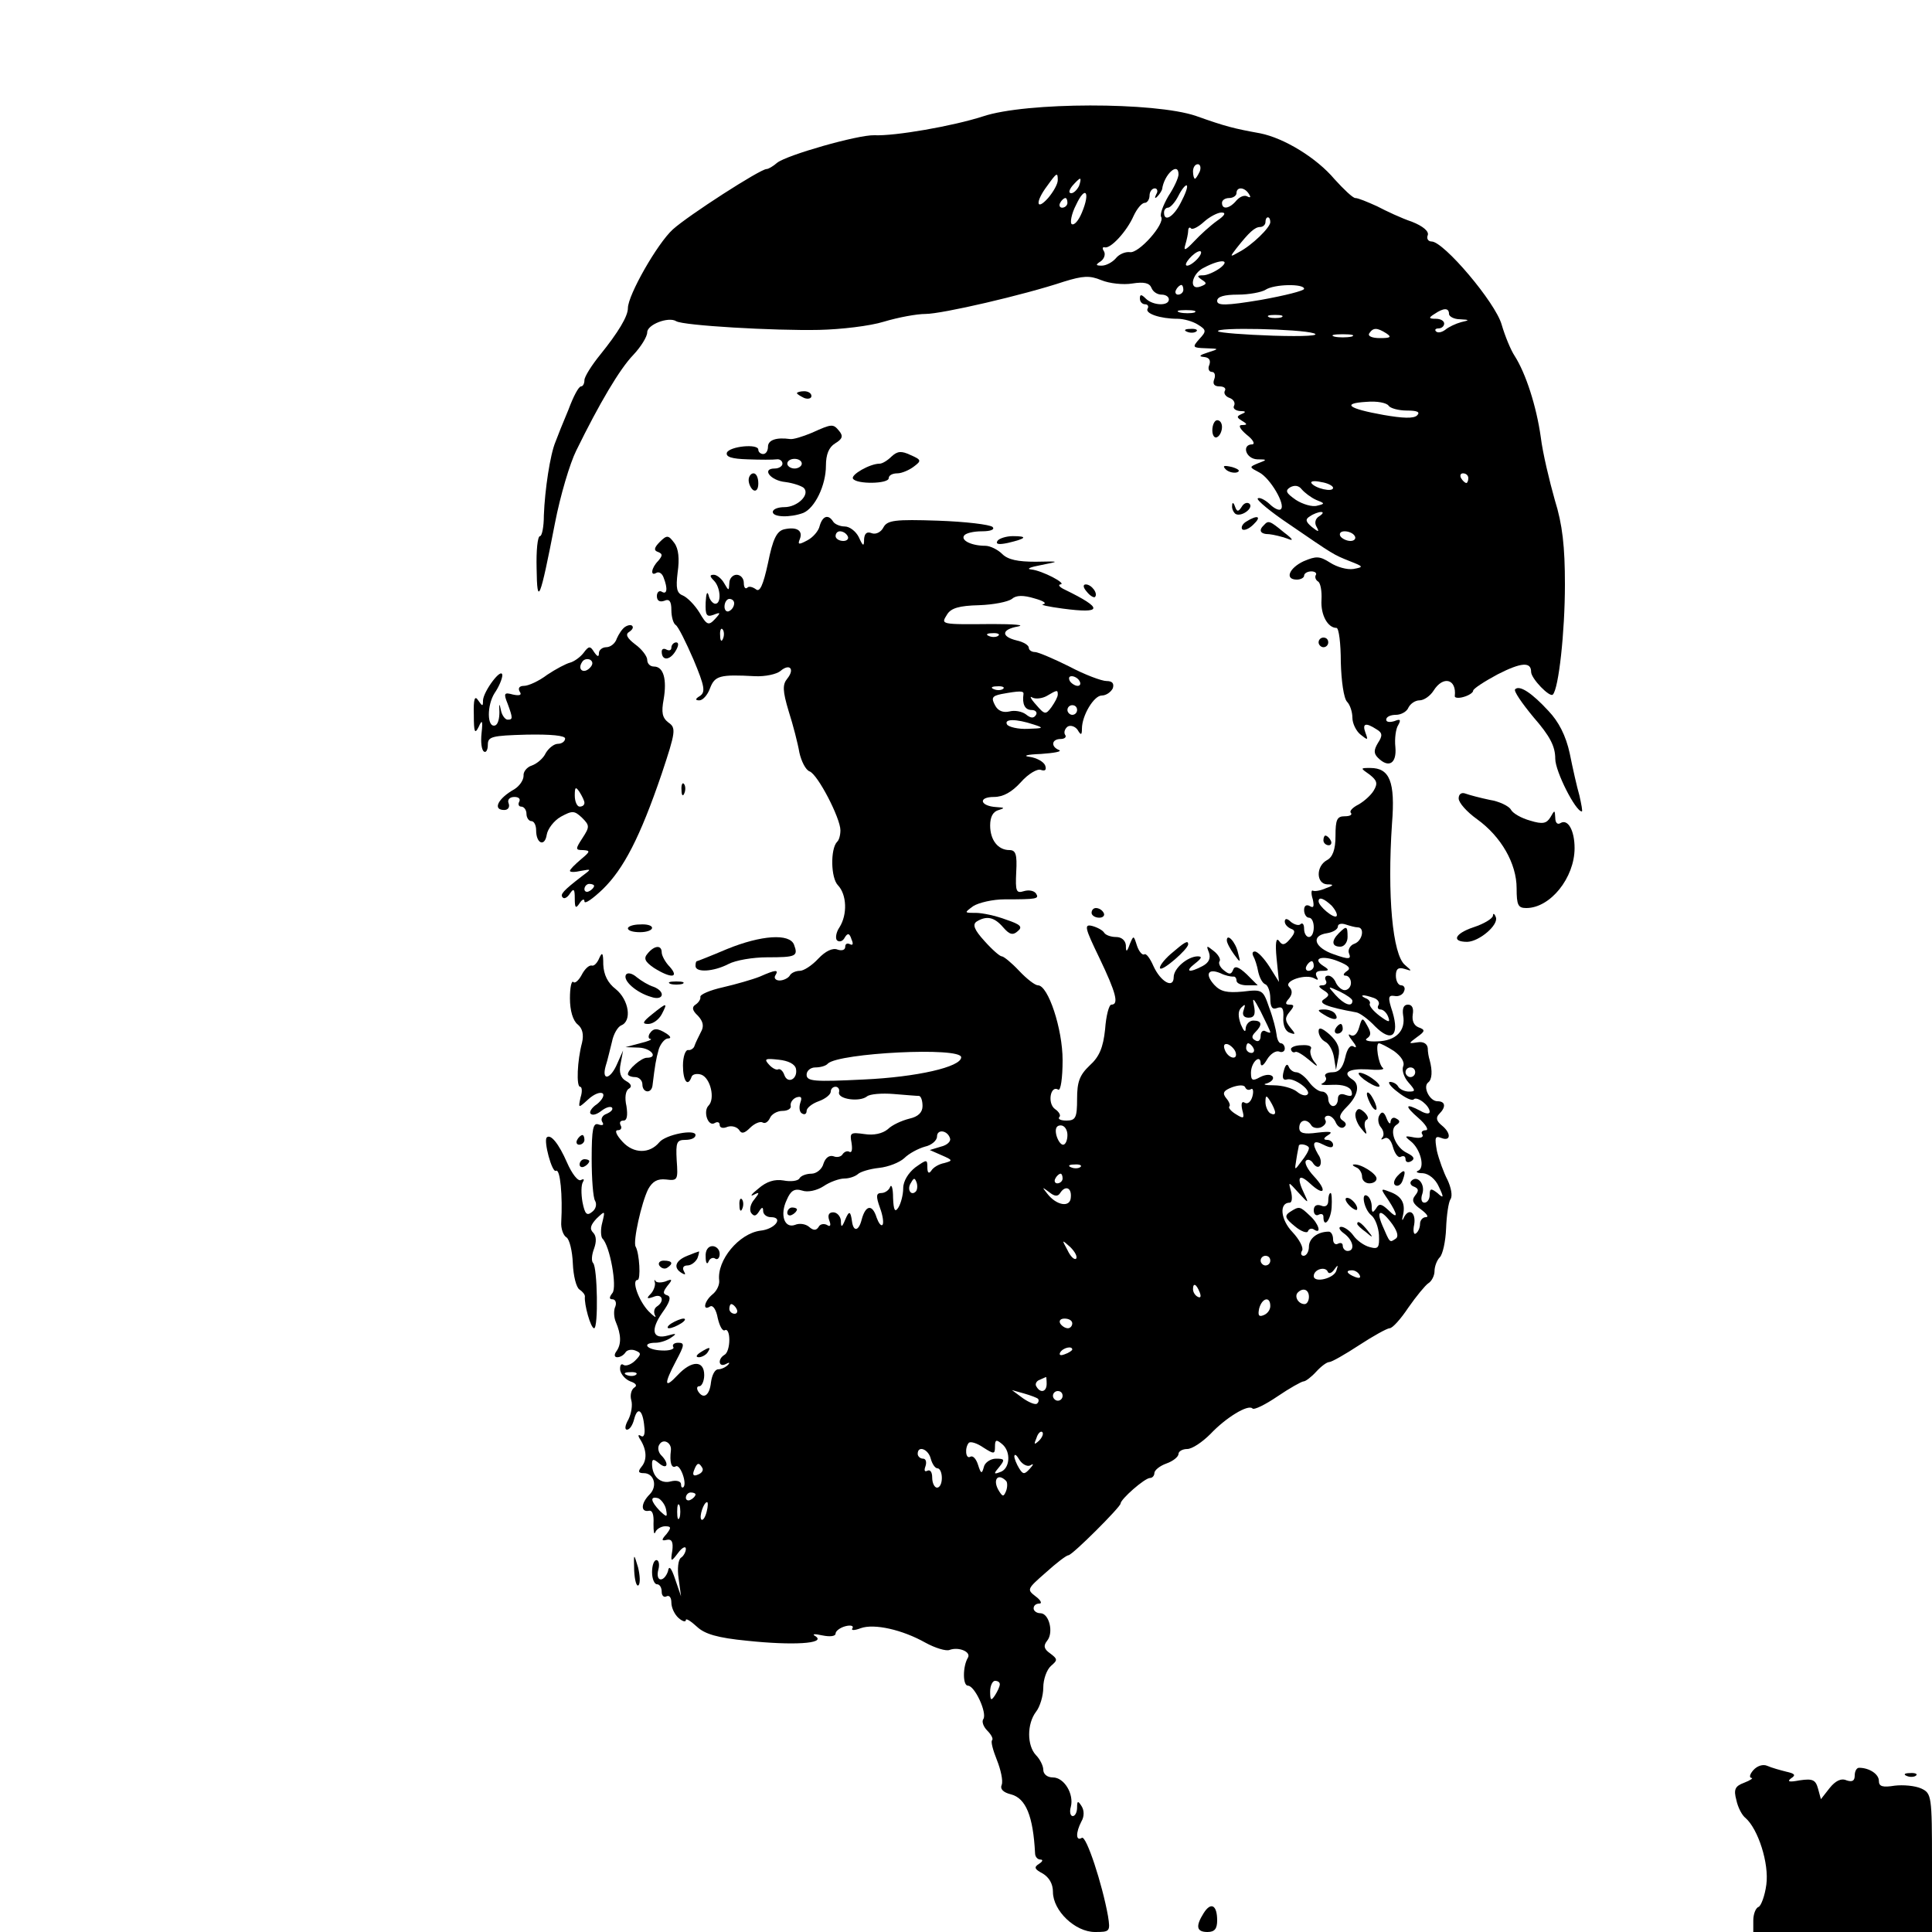 <?xml version="1.0" standalone="no"?>
<!DOCTYPE svg PUBLIC "-//W3C//DTD SVG 20010904//EN"
 "http://www.w3.org/TR/2001/REC-SVG-20010904/DTD/svg10.dtd">
<svg version="1.0" xmlns="http://www.w3.org/2000/svg"
 width="400pt" height="400pt" viewBox="0 0 400 400"
 preserveAspectRatio="xMidYMid meet">
<g transform="translate(0,400) scale(0.1,-0.1)"
fill="#000000" stroke="none">
<path d="M2035 3759 c-62 -20 -182 -41 -225 -39 -34 1 -181 -41 -201 -57 -8
-7 -18 -13 -22 -13 -13 0 -162 -96 -194 -125 -32 -29 -93 -136 -93 -163 0 -17
-20 -50 -57 -96 -18 -22 -33 -46 -33 -53 0 -7 -3 -13 -7 -13 -5 0 -16 -21 -26
-48 -11 -26 -23 -56 -27 -67 -11 -26 -22 -99 -24 -152 0 -24 -4 -43 -8 -43 -5
0 -8 -30 -7 -67 1 -80 7 -66 38 94 11 57 31 124 44 150 48 98 90 169 118 198
16 17 29 38 29 47 0 16 44 33 60 23 14 -9 203 -20 296 -18 45 1 105 8 134 17
30 9 68 16 86 16 34 0 203 39 287 67 39 12 53 13 77 3 17 -7 46 -10 64 -7 25
4 36 1 40 -9 3 -8 12 -14 21 -14 8 0 15 -4 15 -10 0 -14 -33 -13 -48 2 -9 9
-12 9 -12 0 0 -7 5 -12 11 -12 5 0 8 -4 5 -9 -6 -10 26 -21 62 -21 12 0 31 -5
42 -12 18 -11 18 -14 3 -30 -15 -17 -14 -18 13 -19 29 -1 29 -1 4 -9 -16 -5
-19 -8 -8 -9 11 -1 15 -6 12 -16 -4 -8 -1 -15 5 -15 6 0 8 -7 5 -15 -4 -10 0
-15 11 -15 9 0 14 -4 11 -9 -3 -5 1 -12 10 -15 8 -3 12 -10 9 -16 -3 -5 2 -10
12 -11 12 0 14 -2 4 -6 -11 -5 -11 -7 0 -14 12 -7 12 -9 0 -9 -8 0 -4 -8 10
-20 13 -10 18 -19 12 -20 -23 0 -14 -30 10 -31 21 0 21 -1 2 -8 -19 -8 -19 -8
2 -19 23 -12 55 -67 45 -76 -3 -4 -14 1 -24 11 -10 9 -21 14 -24 11 -3 -3 27
-28 66 -54 92 -63 90 -62 125 -76 28 -11 29 -12 7 -16 -13 -2 -34 4 -48 13
-22 14 -29 14 -55 3 -30 -14 -40 -38 -14 -38 8 0 15 4 15 8 0 5 7 9 15 9 8 0
12 -4 9 -8 -2 -4 0 -10 5 -13 5 -3 8 -20 7 -38 -2 -31 13 -58 31 -58 5 0 9
-32 9 -71 1 -38 6 -75 13 -82 6 -6 11 -21 11 -33 0 -12 8 -28 17 -35 15 -12
16 -12 10 4 -7 19 0 22 23 7 12 -7 13 -13 3 -28 -9 -15 -9 -22 0 -31 22 -22
39 -12 36 22 -2 18 1 39 6 46 6 11 4 13 -8 8 -10 -3 -17 -2 -17 3 0 6 9 10 20
10 11 0 23 7 26 15 4 8 14 15 23 15 9 0 22 9 29 20 20 32 48 24 44 -11 -1 -4
8 -5 18 -2 11 3 20 9 20 13 0 4 23 19 51 34 49 25 69 26 69 5 0 -14 39 -54 45
-47 12 12 25 129 25 228 0 78 -5 124 -21 175 -11 39 -25 97 -29 130 -9 64 -31
132 -54 168 -8 12 -20 41 -27 65 -13 46 -120 172 -145 172 -7 0 -11 6 -8 13 3
8 -10 19 -33 28 -21 7 -53 22 -72 32 -20 9 -39 17 -45 17 -5 0 -24 18 -43 39
-37 44 -104 85 -154 95 -55 10 -71 14 -133 36 -85 29 -352 29 -441 -1z m449
-114 c-4 -8 -8 -15 -10 -15 -2 0 -4 7 -4 15 0 8 4 15 10 15 5 0 7 -7 4 -15z
m-44 -6 c0 -7 -9 -27 -21 -45 -11 -19 -18 -38 -15 -43 9 -14 -47 -77 -65 -73
-9 1 -22 -4 -29 -13 -7 -8 -20 -15 -29 -15 -13 0 -13 2 -2 9 7 5 10 14 7 20
-4 6 -4 10 1 9 12 -4 46 33 60 65 7 15 17 27 23 27 5 0 10 7 10 15 0 8 5 15
11 15 5 0 7 -6 3 -12 -4 -8 -3 -10 2 -5 5 5 9 12 10 15 4 31 34 58 34 31z
m-250 -12 c0 -8 -9 -24 -20 -37 -25 -28 -27 -8 -2 25 20 28 22 29 22 12z m44
-12 c-4 -8 -11 -15 -16 -15 -6 0 -5 6 2 15 7 8 14 15 16 15 2 0 1 -7 -2 -15z
m211 -34 c-15 -30 -35 -42 -35 -21 0 6 4 10 8 10 5 0 15 11 22 25 7 14 15 23
17 21 3 -2 -3 -18 -12 -35z m-205 -21 c-7 -17 -16 -27 -21 -24 -4 2 -1 21 9
40 19 41 30 27 12 -16z m346 38 c4 -6 3 -8 -3 -5 -6 4 -16 0 -23 -8 -14 -17
-30 -20 -30 -5 0 6 7 10 15 10 8 0 15 5 15 10 0 14 17 13 26 -2z m-376 -18 c0
-5 -5 -10 -11 -10 -5 0 -7 5 -4 10 3 6 8 10 11 10 2 0 4 -4 4 -10z m310 -37
c-14 -10 -35 -29 -48 -43 -18 -19 -22 -20 -18 -7 3 10 6 24 6 29 0 6 3 9 6 5
3 -3 15 3 27 14 11 10 28 19 36 19 10 0 7 -6 -9 -17z m110 -3 c0 -11 -38 -48
-65 -62 -19 -11 -19 -10 -5 8 26 33 38 44 49 44 6 0 11 5 11 10 0 6 2 10 5 10
3 0 5 -4 5 -10z m-150 -75 c-7 -8 -17 -15 -22 -15 -11 0 14 29 26 30 5 0 3 -7
-4 -15z m46 -20 c-11 -8 -27 -15 -35 -15 -13 0 -13 -2 -3 -9 11 -7 11 -9 -2
-14 -26 -10 -19 27 7 39 34 18 56 17 33 -1z m-76 -45 c0 -5 -5 -10 -11 -10 -5
0 -7 5 -4 10 3 6 8 10 11 10 2 0 4 -4 4 -10z m250 2 c0 -4 -40 -14 -90 -23
-72 -12 -90 -12 -90 -2 0 9 15 13 43 13 23 0 49 5 57 10 18 12 80 13 80 2z
m-227 -49 c-7 -2 -21 -2 -30 0 -10 3 -4 5 12 5 17 0 24 -2 18 -5z m527 -3 c0
-5 10 -11 23 -11 20 -1 20 -2 2 -6 -11 -3 -26 -10 -33 -16 -7 -5 -15 -7 -19
-3 -3 3 -1 6 5 6 7 0 12 5 12 10 0 6 -8 10 -17 10 -15 0 -16 2 -3 10 19 13 30
13 30 0z m-347 -7 c-7 -2 -19 -2 -25 0 -7 3 -2 5 12 5 14 0 19 -2 13 -5z m67
-33 c15 -5 -19 -7 -84 -5 -59 2 -111 6 -114 9 -8 9 170 5 198 -4z m150 0 c12
-8 9 -10 -13 -10 -16 0 -26 4 -22 10 8 12 16 12 35 0z m-72 -7 c-10 -2 -26 -2
-35 0 -10 3 -2 5 17 5 19 0 27 -2 18 -5z m77 -143 c3 -5 20 -10 38 -10 21 0
28 -3 21 -10 -7 -7 -30 -6 -70 1 -73 13 -87 24 -35 27 22 2 42 -2 46 -8z m165
-150 c0 -5 -2 -10 -4 -10 -3 0 -8 5 -11 10 -3 6 -1 10 4 10 6 0 11 -4 11 -10z
m-280 -20 c0 -10 -38 -1 -45 10 -2 4 7 5 20 2 14 -2 25 -8 25 -12z m-35 -25
c18 -7 19 -8 2 -12 -10 -3 -30 3 -44 12 -20 14 -23 19 -12 26 9 5 18 4 24 -4
6 -7 19 -17 30 -22z m6 -34 c-8 -5 -10 -14 -5 -22 6 -11 4 -11 -10 0 -13 11
-14 16 -4 22 7 5 18 9 23 9 6 0 4 -4 -4 -9z m74 -41 c3 -5 -1 -10 -9 -10 -8 0
-18 5 -21 10 -3 6 1 10 9 10 8 0 18 -4 21 -10z"/>
<path d="M2458 3313 c7 -3 16 -2 19 1 4 3 -2 6 -13 5 -11 0 -14 -3 -6 -6z"/>
<path d="M1650 3186 c0 -2 7 -6 15 -10 8 -3 15 -1 15 4 0 6 -7 10 -15 10 -8 0
-15 -2 -15 -4z"/>
<path d="M2510 3109 c0 -11 5 -17 10 -14 6 3 10 13 10 21 0 8 -4 14 -10 14 -5
0 -10 -9 -10 -21z"/>
<path d="M1681 3104 c-19 -8 -39 -14 -45 -13 -29 4 -46 -2 -46 -16 0 -8 -4
-15 -10 -15 -5 0 -10 4 -10 9 0 13 -59 7 -65 -6 -3 -9 10 -13 43 -14 26 -1 53
-1 60 0 6 1 12 -3 12 -9 0 -5 -7 -10 -16 -10 -28 0 -9 -25 22 -28 16 -2 33 -8
38 -12 14 -14 -13 -40 -40 -40 -13 0 -24 -4 -24 -10 0 -11 36 -12 63 -2 24 10
47 57 47 98 0 23 6 38 19 46 15 9 17 15 9 25 -13 16 -15 16 -57 -3z m-21 -64
c0 -5 -7 -10 -15 -10 -8 0 -15 5 -15 10 0 6 7 10 15 10 8 0 15 -4 15 -10z"/>
<path d="M1846 3055 c-8 -8 -19 -15 -25 -15 -20 0 -60 -23 -55 -31 7 -12 74
-11 74 1 0 6 8 10 18 10 9 0 25 7 34 14 16 12 16 14 -7 24 -19 9 -27 8 -39 -3z"/>
<path d="M2538 3028 c5 -5 16 -8 23 -6 8 3 3 7 -10 11 -17 4 -21 3 -13 -5z"/>
<path d="M1550 3006 c0 -8 5 -18 10 -21 6 -3 10 3 10 14 0 12 -4 21 -10 21 -5
0 -10 -6 -10 -14z"/>
<path d="M2551 2953 c-1 -6 3 -14 7 -17 12 -7 38 12 29 21 -5 4 -12 1 -16 -6
-7 -11 -10 -11 -14 0 -3 9 -6 10 -6 2z"/>
<path d="M1697 2911 c-2 -10 -14 -24 -26 -30 -17 -9 -20 -9 -15 3 7 18 -7 26
-33 20 -15 -4 -23 -20 -33 -70 -10 -46 -17 -61 -25 -54 -7 5 -15 7 -18 3 -4
-3 -7 1 -7 10 0 10 -7 17 -15 17 -8 0 -15 -8 -15 -17 -1 -17 -1 -17 -11 0 -5
9 -15 17 -21 17 -9 0 -9 -3 0 -12 14 -14 16 -48 3 -48 -5 0 -12 8 -14 18 -3 9
-5 3 -6 -15 -1 -27 2 -31 16 -26 15 6 16 5 3 -9 -13 -14 -17 -12 -32 14 -10
16 -25 31 -34 35 -13 5 -15 15 -11 48 4 28 2 49 -7 61 -12 16 -15 17 -30 2
-12 -12 -13 -18 -3 -21 9 -4 9 -7 0 -18 -15 -15 -17 -33 -4 -25 5 3 12 -1 15
-10 9 -23 7 -36 -4 -29 -5 3 -10 -1 -10 -9 0 -10 6 -13 15 -10 11 5 15 -1 15
-19 0 -14 4 -28 9 -31 5 -3 21 -35 37 -72 23 -55 25 -67 13 -75 -10 -6 -10 -9
-1 -9 7 0 17 11 22 25 10 26 20 29 93 25 21 -1 45 4 53 11 19 16 30 4 14 -16
-10 -12 -10 -25 3 -68 9 -28 19 -67 22 -85 4 -18 13 -36 21 -39 17 -6 64 -97
64 -122 0 -10 -3 -21 -7 -24 -14 -15 -13 -75 2 -90 18 -19 20 -60 3 -87 -7
-10 -9 -23 -5 -27 5 -4 12 -2 16 6 6 10 10 9 14 -4 4 -9 3 -13 -3 -10 -6 3
-10 1 -10 -5 0 -7 -7 -9 -16 -6 -10 4 -25 -3 -40 -19 -13 -14 -30 -25 -38 -25
-8 0 -18 -4 -21 -10 -3 -5 -13 -10 -21 -10 -8 0 -12 5 -9 10 8 13 2 13 -32 -2
-15 -6 -50 -16 -76 -22 -27 -6 -48 -15 -47 -20 1 -5 -4 -12 -10 -16 -8 -5 -7
-12 5 -23 11 -12 13 -22 6 -34 -5 -10 -11 -22 -13 -28 -1 -5 -8 -10 -13 -9 -6
1 -11 -14 -11 -32 0 -32 10 -46 18 -23 2 5 11 7 20 4 19 -7 29 -50 15 -64 -12
-12 -1 -45 13 -36 5 3 10 2 10 -4 0 -6 7 -8 16 -4 9 3 19 0 24 -6 5 -9 11 -8
23 4 9 9 21 14 26 11 5 -3 11 1 15 9 3 8 15 15 26 15 11 0 19 5 17 11 -1 6 4
14 12 17 10 3 12 0 8 -11 -3 -9 -2 -19 3 -22 6 -4 10 -1 10 5 0 6 11 15 25 20
14 5 25 14 25 20 0 5 4 10 10 10 5 0 9 -5 7 -12 -2 -14 43 -20 58 -8 6 5 31 7
55 5 25 -2 48 -4 53 -4 4 -1 7 -10 7 -21 0 -13 -9 -22 -27 -26 -16 -4 -36 -13
-45 -22 -11 -9 -29 -13 -48 -10 -29 4 -31 3 -27 -18 2 -13 1 -21 -4 -19 -4 3
-10 1 -14 -4 -3 -6 -12 -8 -19 -5 -9 3 -17 -3 -21 -15 -3 -12 -15 -21 -25 -21
-10 0 -22 -4 -25 -10 -3 -5 -18 -7 -33 -4 -18 3 -35 -2 -52 -17 -14 -11 -18
-17 -10 -13 13 7 13 5 2 -9 -8 -9 -11 -21 -7 -28 6 -8 10 -7 16 2 6 10 9 11 9
2 0 -7 7 -13 16 -13 27 0 9 -25 -22 -28 -44 -6 -90 -61 -85 -103 1 -9 -5 -22
-14 -29 -17 -14 -21 -35 -5 -25 6 4 13 -7 16 -24 4 -17 10 -28 15 -25 5 3 9
-6 9 -20 0 -14 -4 -28 -10 -31 -15 -9 -12 -27 3 -19 7 4 9 3 4 -2 -5 -5 -14
-9 -20 -9 -7 0 -13 -12 -15 -27 -3 -28 -16 -36 -27 -18 -3 6 -2 10 3 10 5 0
10 11 10 23 0 31 -26 31 -55 0 -28 -30 -29 -19 -3 30 17 32 18 37 4 37 -8 0
-13 -4 -10 -9 3 -4 -8 -8 -24 -7 -31 1 -43 16 -12 16 9 0 24 5 32 11 12 8 10
9 -7 4 -32 -9 -37 11 -12 47 16 22 19 33 11 36 -10 3 -10 7 0 20 11 13 10 15
-4 9 -9 -3 -19 -3 -21 1 -2 4 -3 2 -1 -4 1 -6 -3 -17 -9 -23 -9 -9 -8 -11 6
-6 18 8 24 -9 7 -20 -6 -4 -7 -12 -4 -18 4 -7 -2 -3 -13 8 -21 22 -36 65 -23
65 7 0 4 55 -4 69 -6 10 12 91 26 119 9 16 19 22 37 20 24 -3 25 -1 22 40 -2
37 0 42 18 42 12 0 21 4 21 10 0 13 -62 1 -75 -15 -20 -24 -53 -24 -76 1 -13
14 -17 24 -10 24 7 0 9 5 6 10 -3 6 -1 10 6 10 7 0 9 10 6 30 -4 17 -2 32 5
36 7 4 5 10 -6 16 -11 6 -15 18 -11 36 l5 27 -12 -27 c-14 -33 -33 -37 -24 -5
4 12 9 35 13 50 3 16 12 31 19 34 23 9 16 53 -11 75 -17 13 -25 30 -26 51 0
24 -2 27 -8 14 -4 -10 -11 -18 -16 -16 -6 1 -15 -8 -21 -20 -6 -11 -14 -18
-17 -14 -4 3 -7 -12 -7 -34 0 -25 6 -46 16 -54 10 -8 13 -21 9 -38 -10 -37
-12 -91 -4 -91 4 0 5 -10 1 -22 -5 -23 -5 -23 16 -4 12 11 25 16 30 12 4 -4
-2 -14 -12 -22 -11 -7 -17 -17 -13 -20 4 -4 13 -1 22 6 9 7 18 10 22 7 3 -4
-2 -9 -11 -13 -9 -3 -13 -11 -9 -17 4 -6 1 -8 -8 -5 -11 4 -14 -9 -14 -71 0
-42 3 -81 7 -87 4 -7 2 -17 -6 -23 -11 -9 -15 -5 -20 20 -3 17 -3 36 1 42 3 5
2 7 -4 4 -6 -4 -19 13 -29 36 -17 39 -34 60 -42 52 -7 -7 11 -74 19 -69 9 5
14 -52 11 -106 -1 -13 4 -28 11 -32 6 -4 12 -28 13 -54 1 -25 7 -50 14 -54 6
-4 11 -10 11 -14 -2 -16 12 -66 19 -66 9 0 7 126 -2 135 -4 4 -3 17 2 30 5 14
5 26 -2 33 -8 8 -5 16 7 29 18 17 18 17 12 -8 -4 -14 -3 -29 0 -33 16 -15 31
-101 21 -113 -7 -9 -7 -13 0 -13 6 0 9 -7 6 -15 -4 -8 -3 -23 1 -32 11 -26 12
-46 1 -61 -5 -7 -4 -12 2 -12 6 0 13 4 17 10 3 5 12 7 20 4 13 -5 13 -8 0 -21
-8 -8 -19 -12 -24 -9 -5 4 -8 -1 -7 -11 2 -9 11 -19 21 -23 12 -4 15 -9 8 -13
-6 -4 -9 -16 -6 -26 3 -10 0 -28 -6 -40 -7 -12 -8 -21 -3 -21 6 0 12 10 15 22
7 27 18 19 21 -16 2 -15 -1 -23 -7 -19 -6 4 -7 1 -1 -8 13 -21 14 -42 2 -56
-8 -10 -6 -13 5 -13 21 0 29 -27 12 -44 -18 -18 -19 -37 -2 -34 8 2 11 -8 10
-27 0 -16 1 -24 4 -17 2 6 12 12 20 12 13 0 13 -3 3 -16 -11 -12 -11 -15 1
-12 10 2 13 -5 11 -22 -4 -24 -3 -25 12 -5 8 11 16 15 16 8 0 -6 -5 -15 -10
-18 -6 -4 -8 -23 -5 -43 l5 -37 -12 35 c-8 24 -13 30 -15 17 -3 -9 -9 -17 -15
-17 -6 0 -8 9 -5 20 3 11 1 20 -4 20 -5 0 -9 -11 -9 -25 0 -14 5 -25 10 -25 6
0 10 -7 10 -16 0 -8 5 -12 10 -9 6 3 10 -3 10 -13 0 -11 7 -25 15 -32 8 -7 15
-9 15 -4 0 4 10 -2 23 -14 16 -15 42 -23 104 -29 94 -10 163 -6 142 9 -9 5 -4
6 14 2 15 -3 27 -2 27 4 0 5 9 12 20 15 11 3 18 1 15 -4 -4 -5 4 -5 17 0 28
10 86 -3 134 -30 20 -11 43 -18 50 -15 19 7 45 -4 38 -16 -11 -18 -11 -58 0
-58 14 0 40 -56 32 -69 -4 -5 0 -16 8 -24 8 -8 13 -17 10 -20 -3 -3 2 -21 10
-41 8 -20 13 -43 10 -51 -4 -9 3 -16 19 -20 31 -8 46 -45 50 -122 0 -7 5 -13
11 -13 6 0 5 -4 -3 -9 -11 -7 -9 -11 8 -20 13 -8 21 -21 21 -38 0 -39 46 -83
87 -83 31 0 32 1 27 33 -12 67 -45 167 -54 162 -13 -8 -13 11 -1 34 6 10 6 23
0 32 -7 11 -9 11 -9 -3 0 -10 -4 -18 -9 -18 -5 0 -7 9 -4 19 7 27 -14 61 -37
61 -12 0 -20 7 -20 16 0 8 -7 22 -15 30 -19 20 -19 65 0 90 8 10 15 33 15 50
0 17 7 37 16 45 14 12 14 14 -2 26 -13 9 -14 16 -6 26 14 17 4 57 -14 57 -8 0
-14 5 -14 10 0 6 5 10 12 10 6 0 3 7 -8 15 -18 14 -18 15 21 49 22 20 43 36
47 36 8 0 108 100 108 107 0 9 50 53 61 53 5 0 9 5 9 10 0 6 11 15 25 20 14 5
25 14 25 20 0 5 8 10 18 10 10 0 31 14 48 31 32 34 78 62 87 53 3 -4 27 8 52
25 25 17 50 31 54 31 4 0 16 9 26 20 10 11 22 20 27 20 5 0 33 16 62 35 29 19
58 35 63 35 6 0 23 19 39 43 16 23 35 46 41 50 7 4 13 16 13 25 0 10 5 23 11
29 6 6 12 33 13 60 1 27 5 54 9 60 5 7 1 25 -6 40 -8 15 -18 43 -22 60 -5 28
-4 32 9 27 20 -8 21 10 1 26 -11 9 -13 16 -5 24 14 14 13 26 -4 26 -16 0 -31
30 -19 39 8 6 9 24 3 46 -2 6 -4 17 -4 25 -1 9 -9 14 -21 12 -19 -3 -20 -3 -1
11 17 12 17 15 3 20 -10 4 -14 14 -12 27 2 12 -1 20 -10 20 -9 0 -12 -8 -10
-22 6 -32 -15 -53 -53 -54 -19 -1 -28 2 -22 6 9 6 9 12 1 26 -10 18 -11 18
-17 -3 -4 -14 -11 -20 -18 -16 -6 4 -4 -2 4 -12 8 -10 10 -16 3 -12 -7 5 -14
-4 -18 -23 -5 -21 -13 -30 -26 -30 -11 0 -18 -4 -15 -9 4 -5 0 -11 -6 -14 -7
-3 2 -4 21 -3 21 1 36 -4 39 -13 3 -10 0 -12 -12 -8 -10 4 -16 1 -16 -8 0 -8
-4 -15 -10 -15 -5 0 -10 7 -10 15 0 8 -6 15 -13 15 -7 0 -19 9 -27 20 -8 11
-20 20 -26 20 -7 0 -14 6 -16 12 -3 7 -7 3 -10 -9 -4 -14 -2 -20 6 -18 14 5
52 -22 43 -31 -4 -4 -14 -1 -22 6 -9 7 -30 13 -48 13 -18 0 -24 2 -14 4 9 3
15 9 12 14 -4 5 -14 5 -26 -1 -16 -9 -19 -7 -19 9 0 22 20 40 20 19 1 -7 6 -4
13 8 7 12 18 19 25 17 6 -3 12 0 12 6 0 6 -4 11 -8 11 -4 0 -8 8 -9 18 -1 9
-7 34 -15 55 -13 38 -14 39 -55 34 -33 -3 -46 0 -59 14 -20 22 -13 35 13 24
10 -5 21 -7 26 -7 4 1 7 -3 7 -8 0 -6 10 -10 22 -10 l22 0 -23 23 c-17 16 -25
18 -28 9 -4 -10 -8 -10 -19 -1 -8 6 -12 15 -9 19 3 4 -3 14 -12 21 -15 12 -16
12 -10 -3 4 -12 0 -21 -13 -28 -28 -15 -38 -12 -16 5 14 11 16 15 5 15 -21 -1
-49 -25 -49 -43 0 -25 -27 -10 -42 23 -7 16 -15 27 -19 24 -4 -2 -11 6 -15 18
-7 22 -7 22 -15 3 -6 -17 -8 -17 -8 -2 -1 10 -9 17 -20 17 -11 0 -22 4 -25 9
-3 5 -14 11 -25 14 -17 4 -15 -4 15 -66 35 -73 41 -97 25 -97 -5 0 -11 -23
-13 -51 -4 -38 -12 -57 -32 -75 -21 -20 -26 -34 -26 -69 0 -39 -3 -45 -22 -45
-12 0 -18 3 -15 7 4 3 0 11 -9 17 -16 12 -9 50 7 40 5 -3 9 24 9 61 0 65 -30
155 -51 155 -6 0 -23 13 -39 30 -16 17 -32 30 -36 30 -4 0 -20 14 -36 32 -21
23 -25 34 -16 40 21 13 37 9 55 -12 13 -15 20 -17 30 -8 11 9 6 14 -24 24 -21
8 -49 14 -63 14 -24 0 -24 0 -5 14 11 7 40 14 65 14 67 0 72 1 65 12 -4 6 -15
8 -25 5 -16 -5 -18 -1 -16 40 2 36 -1 45 -14 45 -24 0 -40 21 -40 51 0 18 6
29 18 32 13 4 12 5 -5 6 -34 2 -39 21 -5 21 19 0 37 10 56 31 15 17 34 28 41
25 9 -3 12 0 9 9 -3 8 -18 16 -32 18 -16 2 -6 5 23 6 28 2 44 5 38 8 -18 7
-16 23 3 23 8 0 13 4 9 9 -3 5 0 13 6 17 6 3 15 0 20 -7 7 -12 9 -11 9 2 0 28
25 69 41 69 9 0 19 7 23 15 3 10 -1 15 -13 15 -10 0 -45 13 -77 30 -32 16 -65
30 -71 30 -7 0 -13 4 -13 9 0 5 -11 12 -25 15 -33 8 -32 23 3 29 15 3 -9 5
-53 5 -110 -1 -107 -1 -94 20 8 13 25 18 66 19 30 1 60 7 68 13 9 8 24 8 47 1
18 -5 26 -10 18 -12 -8 -1 10 -5 40 -9 83 -11 85 0 5 39 -11 5 -15 10 -10 11
16 1 -38 29 -60 31 -11 1 -2 5 20 9 40 8 40 8 -11 7 -36 0 -57 4 -69 16 -9 9
-25 17 -35 17 -28 0 -51 11 -44 21 3 5 19 9 37 9 19 0 27 4 22 9 -6 5 -56 11
-113 13 -89 3 -105 1 -113 -14 -5 -10 -16 -15 -24 -12 -10 4 -15 0 -16 -12 0
-16 -2 -16 -11 4 -6 12 -19 22 -29 22 -10 0 -21 5 -24 10 -10 16 -22 12 -28
-9z m58 -21 c3 -5 -1 -10 -9 -10 -9 0 -16 5 -16 10 0 6 4 10 9 10 6 0 13 -4
16 -10z m-235 -139 c0 -6 -4 -13 -10 -16 -5 -3 -10 1 -10 9 0 9 5 16 10 16 6
0 10 -4 10 -9z m-23 -73 c-3 -8 -6 -5 -6 6 -1 11 2 17 5 13 3 -3 4 -12 1 -19z
m570 6 c-3 -3 -12 -4 -19 -1 -8 3 -5 6 6 6 11 1 17 -2 13 -5z m168 -94 c3 -5
2 -10 -4 -10 -5 0 -13 5 -16 10 -3 6 -2 10 4 10 5 0 13 -4 16 -10z m-158 -16
c-3 -3 -12 -4 -19 -1 -8 3 -5 6 6 6 11 1 17 -2 13 -5z m42 -11 c-3 -21 3 -33
17 -33 8 0 12 -5 9 -10 -5 -8 -11 -7 -21 1 -8 6 -23 9 -34 6 -13 -3 -24 1 -30
13 -8 15 -6 19 13 23 38 7 47 7 46 0z m71 -1 c0 -5 -6 -16 -13 -26 -12 -16
-14 -16 -32 5 -11 12 -14 19 -8 15 7 -4 21 -2 30 3 22 13 23 13 23 3z m40 -32
c0 -5 -4 -10 -10 -10 -5 0 -10 5 -10 10 0 6 5 10 10 10 6 0 10 -4 10 -10z
m-90 -30 c22 -7 21 -8 -12 -9 -20 -1 -40 4 -43 9 -7 12 19 12 55 0z m490 -637
c0 -2 -4 -1 -10 2 -5 3 -10 -1 -10 -10 0 -9 -5 -13 -11 -9 -8 4 -8 9 0 17 15
15 14 24 -4 24 -8 0 -15 -7 -16 -16 0 -10 -4 -6 -10 8 -6 17 -6 28 1 35 8 8 9
7 5 -5 -4 -10 0 -16 10 -16 12 0 15 7 11 26 -4 18 0 14 14 -13 11 -22 20 -41
20 -43z m-72 -41 c6 -18 -15 -14 -22 4 -4 10 -1 14 6 12 6 -2 14 -10 16 -16z
m37 8 c3 -5 1 -10 -4 -10 -6 0 -11 5 -11 10 0 6 2 10 4 10 3 0 8 -4 11 -10z
m291 -6 c15 -11 23 -23 19 -32 -3 -8 2 -23 11 -33 15 -17 15 -19 1 -19 -9 0
-19 5 -22 10 -3 6 -11 10 -17 10 -6 0 1 -10 16 -21 15 -12 30 -19 33 -15 7 7
33 -13 33 -26 0 -5 -9 -4 -19 2 -32 17 -34 11 -4 -15 15 -13 22 -25 15 -25 -7
0 -11 -4 -7 -9 3 -6 -5 -8 -17 -6 -20 4 -21 3 -7 -8 20 -16 30 -55 15 -61 -6
-2 -2 -5 10 -5 12 -1 26 -12 33 -28 11 -23 10 -25 -3 -13 -13 10 -16 10 -16
-4 0 -9 -5 -16 -11 -16 -6 0 -8 8 -4 19 6 20 -11 39 -23 26 -4 -4 -1 -10 6
-12 9 -4 10 -8 2 -18 -8 -10 -5 -17 12 -29 12 -9 17 -16 10 -16 -6 0 -12 -6
-12 -14 0 -8 -4 -17 -9 -20 -4 -3 -6 6 -3 19 4 26 -12 35 -22 13 -3 -7 -4 -4
-1 7 5 24 -3 39 -29 48 -18 7 -18 6 -2 -17 21 -32 21 -42 0 -21 -14 13 -19 14
-25 3 -7 -10 -9 -9 -9 4 0 9 -4 19 -9 22 -14 9 -7 -28 8 -40 8 -6 15 -25 16
-41 1 -26 -1 -30 -19 -25 -12 3 -27 14 -34 24 -7 10 -19 18 -25 18 -7 0 -4 -7
6 -14 19 -14 23 -36 7 -36 -5 0 -10 5 -10 11 0 5 -4 7 -10 4 -5 -3 -10 1 -10
9 0 9 -4 16 -9 16 -23 0 -41 -14 -41 -31 0 -10 -5 -19 -11 -19 -5 0 -7 5 -3
11 3 6 -6 23 -20 38 -25 26 -28 61 -6 61 5 0 6 10 3 23 -6 22 -6 21 16 -3 20
-22 21 -22 12 -3 -17 35 -13 45 11 23 30 -28 37 -16 8 15 -13 14 -20 28 -16
32 4 4 11 1 15 -6 5 -7 11 -9 14 -4 3 5 2 15 -4 23 -14 24 -10 31 11 20 14 -7
20 -7 20 0 0 5 -6 10 -12 10 -9 0 -8 4 2 10 11 7 4 8 -22 5 -29 -4 -38 -1 -38
10 0 17 16 20 25 5 3 -5 12 -7 20 -4 8 4 12 10 9 15 -3 5 0 9 6 9 6 0 13 -7
16 -15 4 -8 11 -12 16 -9 6 4 6 9 -2 14 -9 6 -7 13 9 29 23 23 27 46 11 56
-22 14 -8 23 31 21 22 -2 37 -1 32 3 -9 7 -16 51 -8 51 3 0 17 -7 31 -16z
m-896 -13 c0 -20 -92 -41 -202 -46 -102 -5 -118 -4 -118 10 0 8 8 15 18 15 10
0 22 3 26 8 23 22 276 35 276 13z m-342 -24 c4 -21 -17 -32 -24 -13 -3 9 -9
14 -13 12 -3 -2 -12 2 -19 10 -11 12 -7 13 20 10 20 -2 34 -9 36 -19z m1282
-7 c0 -5 -4 -10 -10 -10 -5 0 -10 5 -10 10 0 6 5 10 10 10 6 0 10 -4 10 -10z
m-340 -35 c4 3 6 -4 3 -15 -3 -11 -10 -17 -16 -13 -6 4 -8 -2 -5 -15 5 -18 3
-19 -13 -9 -10 6 -16 13 -14 16 3 2 0 10 -6 17 -9 11 -6 16 12 23 14 5 25 5
27 0 2 -5 7 -7 12 -4z m50 -48 c0 -5 -4 -5 -10 -2 -5 3 -10 14 -10 23 0 15 2
15 10 2 5 -8 10 -19 10 -23z m-430 -47 c0 -11 -4 -20 -9 -20 -5 0 -11 9 -14
20 -3 13 0 20 9 20 8 0 14 -9 14 -20z m-243 -7 c2 -6 -6 -14 -19 -17 l-23 -7
25 -11 c23 -10 23 -11 5 -16 -11 -2 -23 -9 -27 -16 -5 -7 -8 -4 -8 7 0 17 -1
17 -25 0 -14 -11 -25 -28 -25 -43 0 -14 -5 -32 -10 -40 -7 -11 -10 -6 -11 20
0 19 -3 29 -6 23 -2 -7 -11 -13 -18 -13 -11 0 -12 -6 -3 -31 6 -16 8 -32 5
-35 -3 -3 -8 4 -12 15 -9 29 -23 26 -31 -4 -6 -24 -17 -26 -20 -4 -3 22 -6 23
-14 4 -7 -17 -9 -17 -9 -2 -1 9 -8 17 -16 17 -9 0 -12 -6 -8 -17 4 -10 2 -14
-5 -9 -6 3 -14 2 -17 -4 -5 -8 -11 -8 -20 0 -7 6 -20 8 -29 4 -22 -8 -32 21
-17 52 8 19 16 24 32 19 11 -4 30 0 44 9 13 9 33 16 43 16 10 0 22 4 28 9 5 5
25 11 44 13 19 2 42 11 52 20 10 10 29 20 43 24 14 3 25 13 25 21 0 16 22 13
27 -4z m743 -20 c0 -5 -7 -17 -16 -28 -14 -19 -14 -19 -10 5 2 14 5 26 5 28 2
6 21 1 21 -5z m-473 -39 c-3 -3 -12 -4 -19 -1 -8 3 -5 6 6 6 11 1 17 -2 13 -5z
m-37 -24 c0 -5 -5 -10 -11 -10 -5 0 -7 5 -4 10 3 6 8 10 11 10 2 0 4 -4 4 -10z
m-304 -27 c-10 -10 -19 5 -10 18 6 11 8 11 12 0 2 -7 1 -15 -2 -18z m299 -3
c10 16 24 12 22 -9 -1 -22 -30 -17 -49 8 -11 14 -11 14 4 3 11 -9 18 -10 23
-2z m688 -65 c11 -16 13 -26 6 -30 -12 -8 -11 -9 -27 28 -14 33 -3 35 21 2z
m-655 -71 c-4 -3 -12 5 -18 18 -12 22 -12 22 6 6 10 -10 15 -20 12 -24z m402
-4 c0 -5 -4 -10 -10 -10 -5 0 -10 5 -10 10 0 6 5 10 10 10 6 0 10 -4 10 -10z
m132 -19 c8 11 9 11 5 -1 -4 -17 -47 -27 -47 -12 0 14 24 21 29 9 2 -5 8 -3
13 4z m53 -11 c3 -6 -1 -7 -9 -4 -18 7 -21 14 -7 14 6 0 13 -4 16 -10z m-331
-36 c3 -8 2 -12 -4 -9 -6 3 -10 10 -10 16 0 14 7 11 14 -7z m226 -9 c0 -8 -4
-15 -9 -15 -13 0 -22 16 -14 24 11 11 23 6 23 -9z m-80 -19 c0 -8 -6 -16 -14
-19 -10 -4 -12 0 -9 14 6 22 23 26 23 5z m-1105 -6 c3 -5 1 -10 -4 -10 -6 0
-11 5 -11 10 0 6 2 10 4 10 3 0 8 -4 11 -10z m695 -30 c0 -5 -4 -10 -9 -10 -6
0 -13 5 -16 10 -3 6 1 10 9 10 9 0 16 -4 16 -10z m0 -54 c0 -2 -7 -7 -16 -10
-8 -3 -12 -2 -9 4 6 10 25 14 25 6z m-903 -52 c-3 -3 -12 -4 -19 -1 -8 3 -5 6
6 6 11 1 17 -2 13 -5z m850 -19 c0 -17 -13 -20 -21 -6 -4 5 0 12 6 14 7 3 13
6 14 6 0 1 1 -6 1 -14z m-18 -31 c2 -2 2 -7 -2 -10 -3 -3 -16 2 -29 11 l-23
17 25 -7 c14 -4 27 -9 29 -11z m51 6 c0 -5 -4 -10 -10 -10 -5 0 -10 5 -10 10
0 6 5 10 10 10 6 0 10 -4 10 -10z m-49 -93 c-10 -9 -11 -8 -5 6 3 10 9 15 12
12 3 -3 0 -11 -7 -18z m-762 -20 c-3 -24 1 -38 10 -33 9 6 24 -35 16 -43 -3
-2 -5 0 -5 6 0 6 -9 9 -21 6 -21 -6 -39 10 -39 36 0 11 3 11 15 1 17 -14 21 0
4 17 -6 6 -8 16 -4 22 8 14 26 4 24 -12z m671 8 c0 15 3 15 15 5 19 -16 16
-52 -5 -58 -13 -5 -13 -3 -1 11 12 15 11 17 -7 17 -11 0 -23 -8 -25 -17 -4
-15 -6 -15 -12 4 -4 13 -11 20 -16 17 -10 -6 -12 19 -3 29 4 3 17 -1 30 -10
22 -14 24 -14 24 2z m-133 -25 c3 -11 9 -20 14 -20 5 0 9 -9 9 -20 0 -11 -4
-20 -10 -20 -5 0 -10 9 -10 21 0 11 -4 17 -10 14 -6 -3 -7 1 -4 9 3 9 1 16 -5
16 -6 0 -11 5 -11 10 0 18 22 10 27 -10z m206 -14 c8 5 7 2 -1 -7 -11 -12 -14
-12 -22 1 -5 8 -10 20 -10 25 1 6 5 2 11 -8 6 -9 16 -14 22 -11z m-679 -5 c3
-5 -1 -11 -9 -14 -9 -4 -12 -1 -8 9 6 16 10 17 17 5z m629 -27 c3 -3 3 -13 0
-21 -5 -12 -7 -12 -14 -1 -15 23 -4 40 14 22z m-643 -28 c0 -3 -4 -8 -10 -11
-5 -3 -10 -1 -10 4 0 6 5 11 10 11 6 0 10 -2 10 -4z m-61 -31 c3 -17 2 -17
-13 -3 -19 20 -21 31 -3 26 6 -3 14 -13 16 -23z m28 -17 c-3 -7 -5 -2 -5 12 0
14 2 19 5 13 2 -7 2 -19 0 -25z m56 12 c-3 -12 -8 -19 -11 -16 -5 6 5 36 12
36 2 0 2 -9 -1 -20z m607 -357 c0 -5 -5 -15 -10 -23 -8 -12 -10 -11 -10 8 0
12 5 22 10 22 6 0 10 -3 10 -7z"/>
<path d="M2824 1765 c11 -8 24 -15 30 -15 5 0 1 7 -10 15 -10 8 -23 14 -29 14
-5 0 -1 -6 9 -14z"/>
<path d="M2830 1735 c0 -5 5 -17 10 -25 5 -8 10 -10 10 -5 0 6 -5 17 -10 25
-5 8 -10 11 -10 5z"/>
<path d="M2807 1697 c-3 -7 2 -22 10 -32 12 -15 14 -16 10 -3 -3 9 -2 18 3 20
4 2 2 8 -5 15 -10 9 -14 9 -18 0z"/>
<path d="M2856 1691 c-4 -6 -3 -18 3 -25 6 -7 7 -17 3 -21 -4 -5 -2 -5 4 -2 7
4 14 -3 18 -18 4 -14 11 -23 16 -20 6 3 10 1 10 -5 0 -6 5 -8 12 -4 8 5 5 10
-9 17 -24 11 -38 48 -22 58 8 5 8 9 0 13 -6 4 -11 1 -12 -6 0 -7 -4 -4 -8 6
-5 14 -10 16 -15 7z"/>
<path d="M2808 1583 c6 -2 12 -11 12 -19 0 -8 7 -14 15 -14 8 0 15 4 15 10 0
10 -33 31 -47 29 -4 0 -2 -3 5 -6z"/>
<path d="M2893 1565 c-7 -8 -9 -16 -4 -19 5 -3 12 1 15 10 8 22 4 25 -11 9z"/>
<path d="M2750 1514 c0 -10 -6 -14 -15 -10 -9 3 -15 0 -15 -10 0 -8 5 -12 10
-9 6 3 10 1 10 -4 0 -25 15 -8 17 19 1 17 0 30 -2 30 -3 0 -5 -7 -5 -16z"/>
<path d="M2792 1506 c7 -8 15 -12 17 -11 5 6 -10 25 -20 25 -5 0 -4 -6 3 -14z"/>
<path d="M2671 1491 c-12 -8 -11 -13 10 -30 13 -11 26 -15 27 -10 2 5 8 7 13
3 16 -10 9 13 -9 29 -21 20 -22 20 -41 8z"/>
<path d="M2810 1466 c0 -2 8 -10 18 -17 15 -13 16 -12 3 4 -13 16 -21 21 -21
13z"/>
<path d="M1630 1489 c0 -5 5 -7 10 -4 6 3 10 8 10 11 0 2 -4 4 -10 4 -5 0 -10
-5 -10 -11z"/>
<path d="M2580 2920 c-8 -5 -11 -12 -8 -16 4 -3 14 1 23 10 18 17 9 21 -15 6z"/>
<path d="M2617 2913 c-12 -11 -8 -19 11 -19 9 -1 26 -5 37 -9 14 -6 13 -2 -7
13 -29 24 -32 25 -41 15z"/>
<path d="M2065 2880 c-4 -7 3 -8 22 -4 38 9 42 14 10 14 -14 0 -29 -5 -32 -10z"/>
<path d="M2250 2775 c7 -9 15 -13 17 -11 7 7 -7 26 -19 26 -6 0 -6 -6 2 -15z"/>
<path d="M1294 2702 c-6 -4 -13 -15 -17 -24 -3 -10 -13 -18 -22 -18 -8 0 -15
-6 -15 -12 0 -9 -3 -8 -10 2 -8 13 -11 13 -22 -2 -7 -9 -20 -18 -28 -20 -8 -2
-29 -13 -47 -25 -17 -13 -39 -23 -48 -23 -10 0 -13 -5 -9 -12 5 -7 0 -9 -14
-6 -18 5 -20 3 -11 -19 11 -30 11 -33 0 -33 -5 0 -12 9 -14 20 -3 15 -4 14 -3
-4 0 -14 -3 -26 -9 -28 -17 -5 -17 42 -1 67 9 13 16 30 16 37 -1 18 -39 -33
-40 -52 0 -13 -1 -13 -10 0 -7 11 -10 3 -9 -30 0 -36 2 -41 10 -25 7 16 9 14
6 -13 -2 -18 0 -35 5 -38 4 -3 8 3 8 14 0 17 8 19 80 21 51 1 80 -2 80 -8 0
-6 -7 -11 -15 -11 -8 0 -19 -9 -25 -19 -5 -11 -18 -22 -29 -26 -10 -3 -18 -13
-17 -21 0 -9 -8 -21 -19 -28 -34 -19 -46 -43 -21 -43 8 0 12 6 9 14 -3 7 2 13
12 13 9 0 13 -4 10 -10 -3 -5 -1 -10 4 -10 6 0 11 -7 11 -15 0 -8 5 -15 10
-15 6 0 10 -9 10 -19 0 -28 18 -35 22 -9 2 12 15 29 29 37 24 13 28 13 44 -2
16 -16 16 -19 1 -42 -15 -23 -15 -25 1 -25 16 -1 15 -3 -4 -19 -13 -11 -23
-21 -23 -24 0 -3 10 -3 23 0 22 4 22 4 2 -11 -39 -30 -46 -38 -40 -44 3 -4 10
0 15 8 8 12 10 9 10 -10 0 -20 2 -22 10 -10 5 8 10 10 10 4 0 -7 17 5 38 25
43 42 77 107 122 239 29 87 30 95 14 106 -13 10 -15 21 -10 48 7 41 0 68 -20
68 -8 0 -14 6 -14 14 0 7 -11 22 -25 32 -17 13 -21 21 -12 26 6 4 9 9 6 12 -2
3 -9 2 -15 -2z m-73 -85 c-13 -13 -26 -3 -16 12 3 6 11 8 17 5 6 -4 6 -10 -1
-17z m-11 -279 c0 -5 -4 -8 -10 -8 -5 0 -10 10 -10 23 0 18 2 19 10 7 5 -8 10
-18 10 -22z m20 -172 c0 -3 -4 -8 -10 -11 -5 -3 -10 -1 -10 4 0 6 5 11 10 11
6 0 10 -2 10 -4z"/>
<path d="M2730 2670 c0 -5 5 -10 10 -10 6 0 10 5 10 10 0 6 -4 10 -10 10 -5 0
-10 -4 -10 -10z"/>
<path d="M1390 2659 c0 -5 -4 -7 -10 -4 -5 3 -10 2 -10 -4 0 -19 16 -19 28 0
7 11 8 19 2 19 -5 0 -10 -5 -10 -11z"/>
<path d="M3137 2573 c-4 -3 14 -29 38 -58 34 -39 45 -60 45 -86 0 -26 42 -109
55 -109 2 0 -1 15 -5 33 -5 17 -14 57 -20 87 -8 37 -23 66 -44 88 -35 38 -60
54 -69 45z"/>
<path d="M2836 2396 c15 -12 17 -18 8 -33 -6 -10 -21 -23 -32 -29 -12 -6 -19
-14 -15 -17 3 -4 -2 -7 -13 -7 -16 0 -19 -7 -19 -41 0 -28 -6 -44 -18 -50 -23
-13 -22 -49 1 -50 14 0 14 -2 -3 -8 -11 -5 -23 -7 -27 -5 -3 2 -4 -6 0 -18 3
-14 2 -19 -6 -14 -7 4 -12 1 -12 -8 0 -9 5 -16 10 -16 6 0 10 -9 10 -20 0 -11
-4 -20 -10 -20 -5 0 -10 7 -10 17 0 9 -3 13 -7 10 -3 -4 -12 -2 -20 4 -8 8
-13 8 -13 1 0 -6 6 -12 13 -15 9 -3 9 -8 -2 -21 -11 -13 -16 -14 -23 -4 -6 8
-8 -5 -5 -36 l5 -49 -20 32 c-11 17 -24 31 -30 31 -5 0 -6 -4 -3 -10 3 -5 8
-20 10 -32 3 -13 9 -24 15 -26 5 -2 10 -15 10 -29 0 -18 4 -24 14 -20 11 4 14
-1 13 -20 -1 -15 4 -28 13 -31 13 -5 13 -3 1 11 -11 14 -11 20 -1 32 10 12 10
15 0 15 -9 0 -10 3 -1 13 7 9 7 17 0 24 -12 12 35 28 53 17 7 -4 8 -3 4 4 -4
8 0 12 11 12 15 0 16 2 3 10 -25 16 -2 23 30 10 23 -9 28 -15 18 -21 -7 -5 -8
-9 -2 -9 6 0 11 -7 11 -15 0 -8 -6 -15 -13 -15 -6 0 -14 7 -18 15 -3 8 -10 15
-16 15 -6 0 -8 -4 -5 -10 3 -5 0 -10 -7 -10 -9 0 -9 -3 2 -10 13 -8 13 -11 1
-19 -13 -8 6 -16 67 -27 7 -1 25 -14 39 -29 34 -34 51 -20 36 30 -10 30 -9 35
4 33 9 -2 18 3 20 10 3 6 0 12 -6 12 -6 0 -11 9 -11 20 0 14 5 18 18 14 16 -5
16 -5 1 8 -26 21 -37 145 -27 293 7 87 -5 115 -45 115 -21 0 -21 0 -1 -14z
m-79 -271 c8 -9 13 -19 10 -22 -6 -5 -37 21 -37 31 0 10 11 6 27 -9z m54 -45
c15 0 10 -28 -7 -34 -9 -3 -14 -13 -11 -20 5 -12 0 -13 -31 -2 -41 14 -49 39
-14 44 12 2 22 8 22 14 0 5 7 7 16 4 9 -3 20 -6 25 -6z m-91 -80 c0 -5 -5 -10
-11 -10 -5 0 -7 5 -4 10 3 6 8 10 11 10 2 0 4 -4 4 -10z m80 -72 c0 -14 -17
-8 -35 12 -17 19 -17 19 9 7 14 -7 26 -15 26 -19z m44 6 c9 -3 13 -10 10 -15
-3 -5 -1 -9 4 -9 6 0 13 -7 16 -15 5 -13 1 -12 -18 2 -13 10 -22 21 -20 25 2
3 -2 9 -8 11 -7 3 -10 6 -6 6 3 1 13 -2 22 -5z"/>
<path d="M2772 2068 c-16 -16 -15 -28 3 -28 8 0 15 9 15 20 0 23 -2 24 -18 8z"/>
<path d="M1411 2364 c0 -11 3 -14 6 -6 3 7 2 16 -1 19 -3 4 -6 -2 -5 -13z"/>
<path d="M3020 2347 c0 -9 17 -28 38 -43 50 -36 82 -92 82 -143 0 -35 3 -41
20 -41 50 0 100 63 100 124 0 37 -14 61 -29 52 -6 -4 -11 0 -11 11 -1 16 -1
17 -10 1 -8 -13 -16 -15 -42 -7 -18 5 -36 15 -40 23 -4 7 -24 17 -44 20 -19 4
-42 10 -50 13 -8 3 -14 -1 -14 -10z"/>
<path d="M2740 2260 c0 -5 5 -10 11 -10 5 0 7 5 4 10 -3 6 -8 10 -11 10 -2 0
-4 -4 -4 -10z"/>
<path d="M2260 2110 c0 -5 7 -10 16 -10 8 0 12 5 9 10 -3 6 -10 10 -16 10 -5
0 -9 -4 -9 -10z"/>
<path d="M3091 2104 c-1 -6 -19 -17 -41 -24 -38 -13 -46 -30 -12 -30 25 1 65
35 59 51 -3 8 -6 9 -6 3z"/>
<path d="M1300 2078 c0 -5 11 -8 25 -8 14 0 25 4 25 9 0 5 -11 8 -25 7 -14 0
-25 -4 -25 -8z"/>
<path d="M1505 2035 c-33 -14 -61 -25 -62 -25 -2 0 -3 -4 -3 -10 0 -14 37 -12
68 4 15 8 51 14 80 14 60 0 65 2 56 26 -9 24 -68 20 -139 -9z"/>
<path d="M2540 2053 c0 -5 7 -18 15 -29 13 -18 14 -18 8 4 -5 22 -23 41 -23
25z"/>
<path d="M2424 2025 c-15 -13 -25 -27 -22 -30 5 -6 58 40 58 50 0 9 -7 5 -36
-20z"/>
<path d="M1341 2026 c-9 -10 -6 -17 13 -30 35 -22 53 -21 33 2 -10 10 -17 24
-17 30 0 16 -15 15 -29 -2z"/>
<path d="M1296 1982 c-7 -12 21 -37 52 -46 26 -9 31 11 5 21 -10 3 -25 12 -35
20 -9 8 -19 10 -22 5z"/>
<path d="M1388 1963 c6 -2 18 -2 25 0 6 3 1 5 -13 5 -14 0 -19 -2 -12 -5z"/>
<path d="M1350 1900 c-20 -16 -21 -20 -8 -20 10 0 22 9 28 20 13 25 11 25 -20
0z"/>
<path d="M2740 1900 c20 -13 33 -13 25 0 -3 6 -14 10 -23 10 -15 0 -15 -2 -2
-10z"/>
<path d="M2730 1865 c0 -8 6 -18 14 -22 8 -4 16 -19 18 -33 l4 -25 5 26 c4 19
-1 31 -18 47 -16 14 -23 16 -23 7z"/>
<path d="M2765 1870 c-3 -5 -1 -10 4 -10 6 0 11 5 11 10 0 6 -2 10 -4 10 -3 0
-8 -4 -11 -10z"/>
<path d="M1345 1860 c-3 -5 -3 -11 2 -11 4 -1 -5 -5 -22 -9 l-30 -8 28 -1 c25
-1 41 -21 16 -21 -11 0 -39 -24 -39 -34 0 -3 7 -6 15 -6 8 0 15 -7 15 -15 0
-18 19 -20 21 -2 5 41 7 54 13 75 4 12 13 22 19 22 7 0 6 4 -3 10 -19 12 -27
12 -35 0z"/>
<path d="M2673 1827 c1 -5 5 -7 9 -5 3 2 16 -6 29 -17 16 -14 20 -15 10 -3 -7
9 -10 21 -7 26 3 6 -5 9 -19 8 -14 0 -24 -5 -22 -9z"/>
<path d="M1195 1640 c-3 -5 -1 -10 4 -10 6 0 11 5 11 10 0 6 -2 10 -4 10 -3 0
-8 -4 -11 -10z"/>
<path d="M1200 1589 c0 -5 5 -7 10 -4 6 3 10 8 10 11 0 2 -4 4 -10 4 -5 0 -10
-5 -10 -11z"/>
<path d="M1531 1504 c0 -11 3 -14 6 -6 3 7 2 16 -1 19 -3 4 -6 -2 -5 -13z"/>
<path d="M1461 1398 c0 -13 3 -17 6 -10 2 6 9 10 14 6 5 -3 9 2 9 10 0 9 -7
16 -15 16 -9 0 -15 -9 -14 -22z"/>
<path d="M1423 1400 c-25 -10 -30 -25 -11 -36 7 -4 8 -3 4 4 -4 7 -1 12 7 12
8 0 17 7 21 15 3 8 4 15 3 14 -1 0 -12 -4 -24 -9z"/>
<path d="M1365 1380 c4 -6 11 -8 16 -5 14 9 11 15 -7 15 -8 0 -12 -5 -9 -10z"/>
<path d="M1390 1260 c-8 -5 -10 -10 -5 -10 6 0 17 5 25 10 8 5 11 10 5 10 -5
0 -17 -5 -25 -10z"/>
<path d="M1450 1200 c-9 -6 -10 -10 -3 -10 6 0 15 5 18 10 8 12 4 12 -15 0z"/>
<path d="M1313 748 c1 -20 5 -34 9 -30 4 4 3 21 -1 37 -9 30 -9 30 -8 -7z"/>
<path d="M3630 335 c-7 -8 -9 -15 -4 -16 5 0 -2 -5 -15 -10 -19 -7 -22 -14
-16 -36 3 -15 12 -32 19 -37 26 -23 49 -94 43 -138 -3 -23 -11 -44 -16 -46 -6
-2 -11 -15 -11 -28 l0 -24 185 0 185 0 0 143 c0 139 -1 144 -22 154 -13 6 -38
8 -55 6 -25 -4 -33 -2 -33 10 0 14 -20 27 -41 27 -5 0 -9 -7 -9 -16 0 -11 -5
-14 -17 -10 -11 5 -23 -1 -35 -16 l-18 -23 -6 22 c-5 18 -11 21 -38 17 -21 -4
-27 -3 -18 4 11 7 8 10 -10 14 -12 3 -30 8 -39 12 -9 4 -21 0 -29 -9z"/>
<path d="M3948 323 c7 -3 16 -2 19 1 4 3 -2 6 -13 5 -11 0 -14 -3 -6 -6z"/>
<path d="M2492 39 c-17 -27 -15 -39 8 -39 15 0 20 7 20 24 0 32 -13 39 -28 15z"/>
</g>
</svg>
